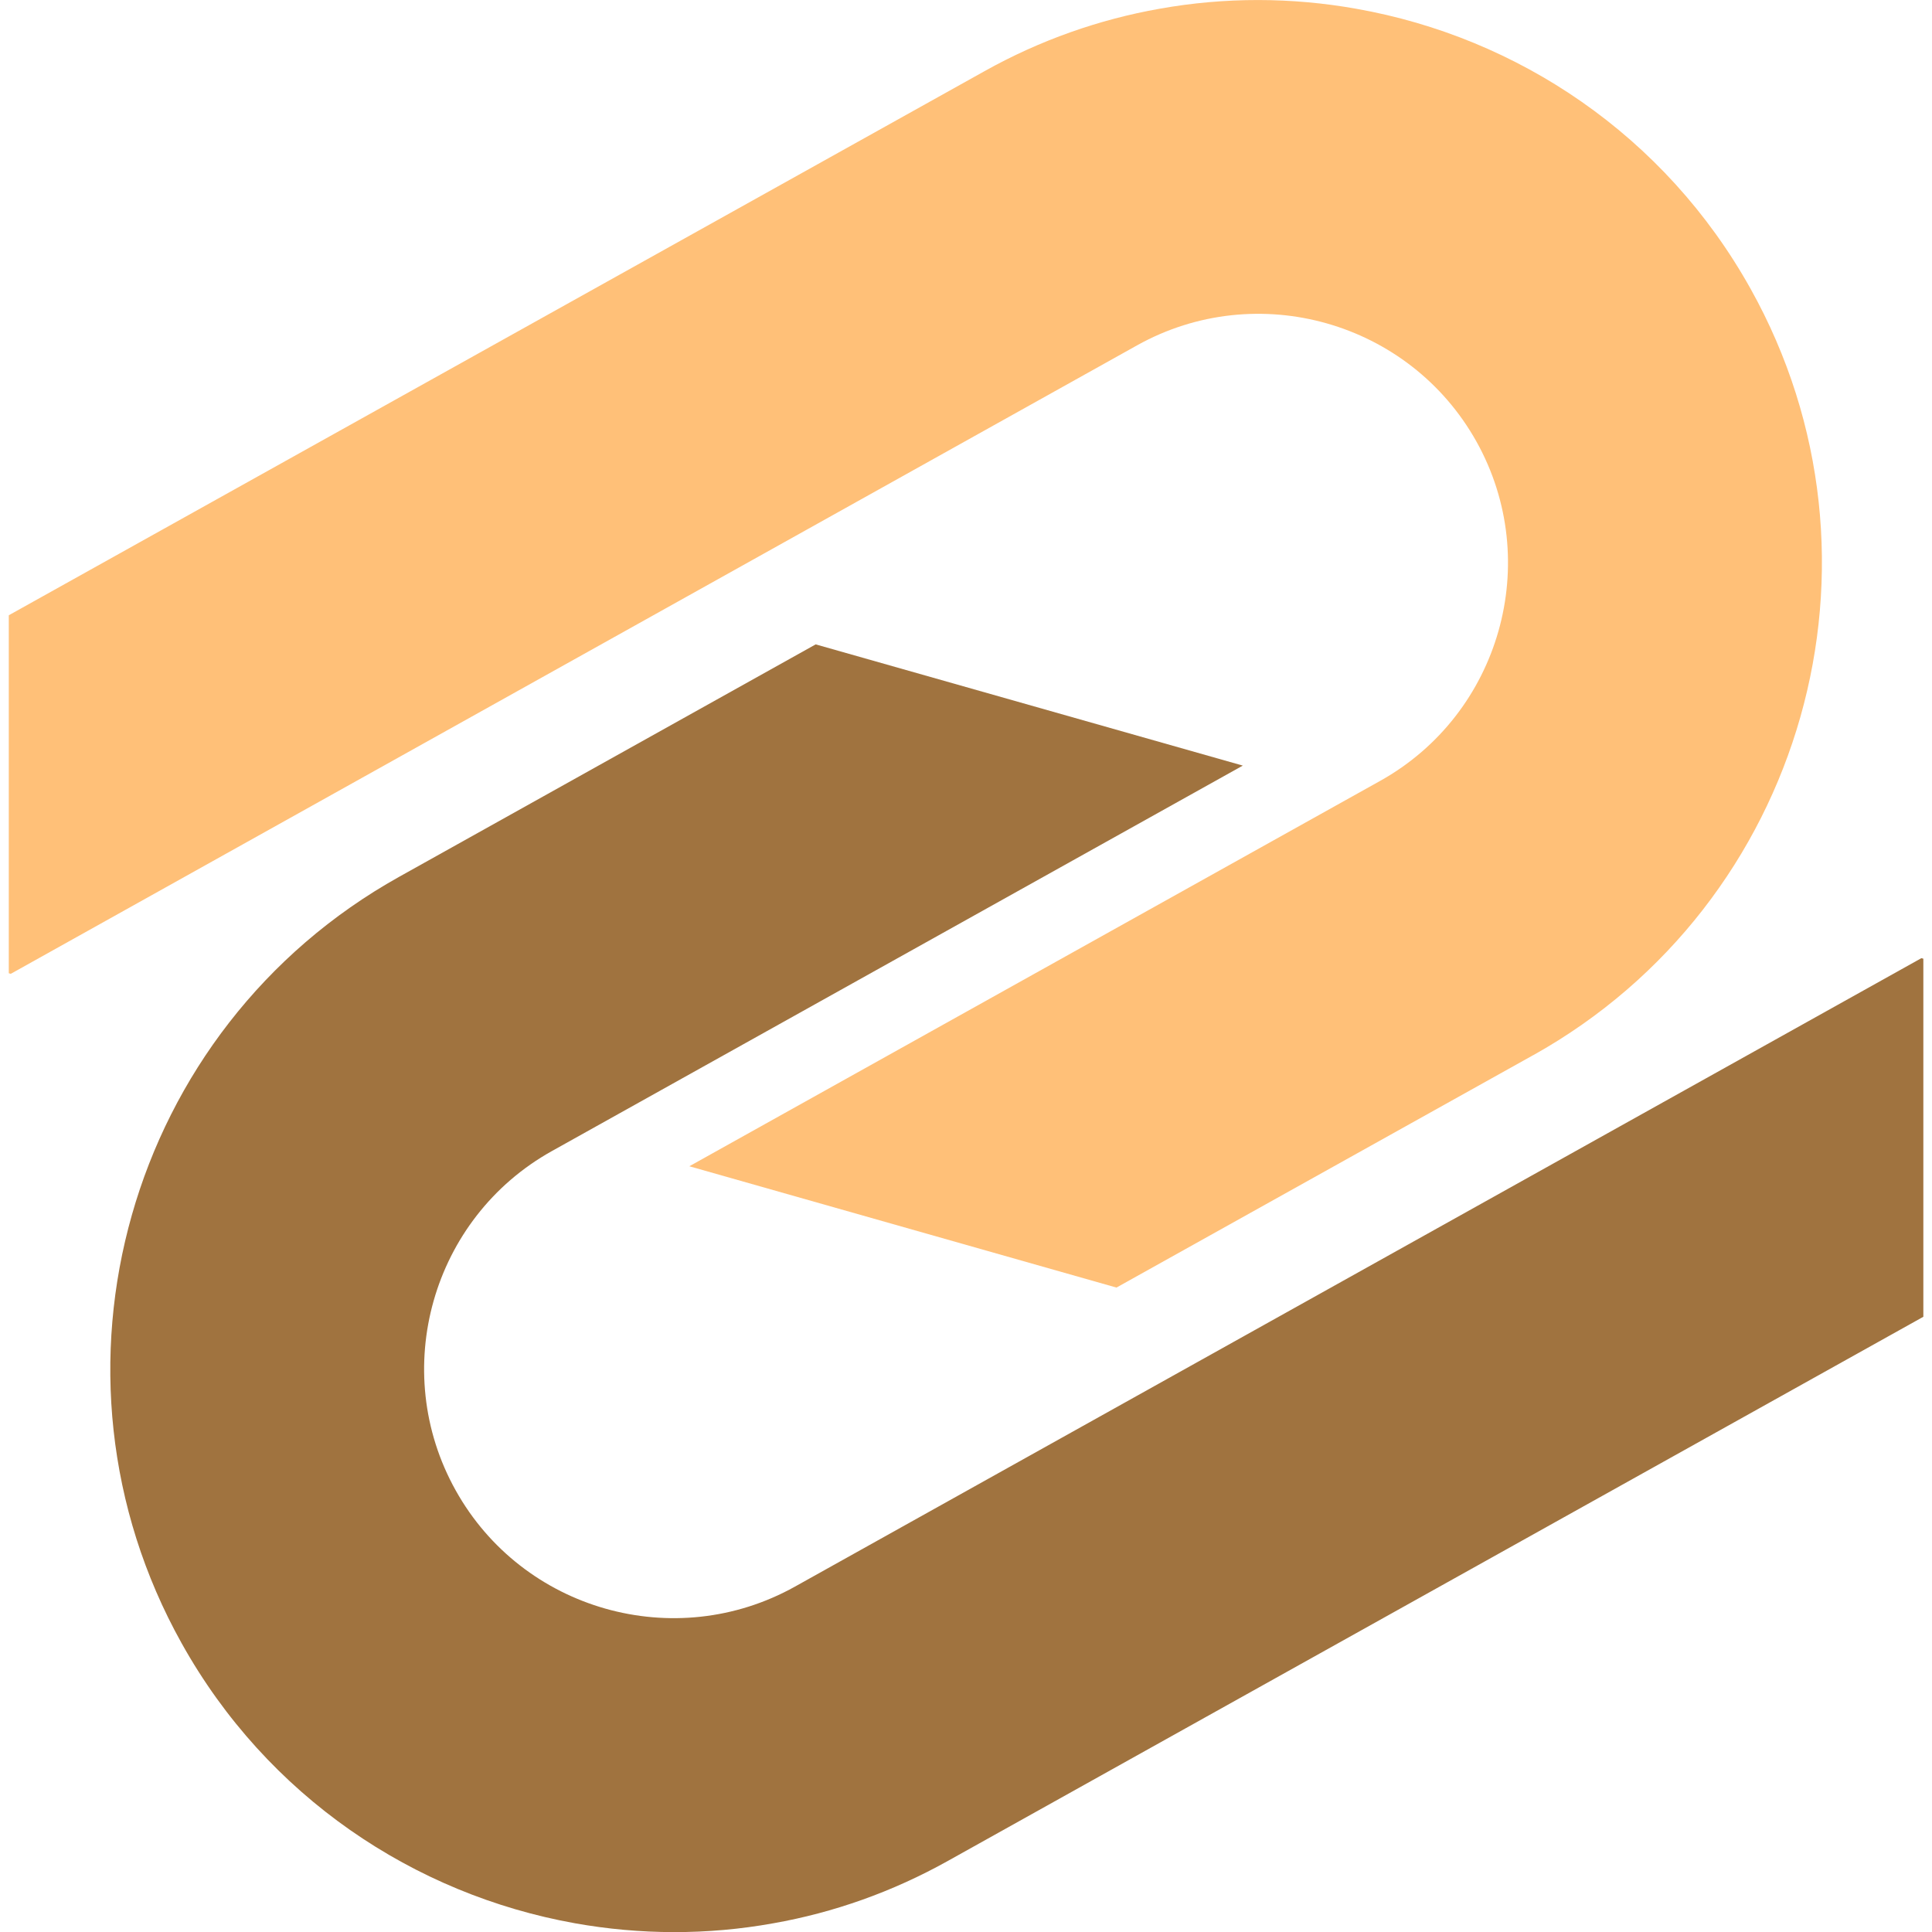 <svg xmlns="http://www.w3.org/2000/svg" version="1.1" xmlns:xlink="http://www.w3.org/1999/xlink" width="1000" height="1000"><style>
    #light-icon {
      display: inline;
    }
    #dark-icon {
      display: none;
    }

    @media (prefers-color-scheme: dark) {
      #light-icon {
        display: none;
      }
      #dark-icon {
        display: inline;
      }
    }
  </style><g id="light-icon"><svg xmlns="http://www.w3.org/2000/svg" version="1.1" xmlns:xlink="http://www.w3.org/1999/xlink" width="1000" height="1000"><g><g transform="matrix(4.739,0,0,4.739,4.549,5.684341886080802e-14)"><svg xmlns="http://www.w3.org/2000/svg" version="1.1" xmlns:xlink="http://www.w3.org/1999/xlink" width="209.11" height="211.03"><svg id="Layer_2" data-name="Layer 2" xmlns="http://www.w3.org/2000/svg" viewBox="0 0 209.11 211.03">
  <defs>
    <style>
      .cls-1 {
        fill: #0f2830;
      }

      .cls-2 {
        fill: #006837;
      }
    </style>
  </defs>
  <g id="Layer_1-2" data-name="Layer 1">
    <g>
      <path class="cls-1" d="M166.49,115.25l-45.51,25.38-46.65-13.25,75.45-42.09c13.11-7.31,17.84-23.95,10.52-37.06-7.32-13.1-23.95-17.83-37.07-10.51L.22,106.36l-.22-.06v-39.1L106.54,7.79c6.11-3.42,12.58-5.67,19.12-6.83,7.19-1.29,14.48-1.26,21.53,0,17.59,3.11,33.69,13.8,43.05,30.58,16.54,29.63,5.88,67.17-23.74,83.71Z"></path>
      <path class="cls-2" d="M209.11,104.71v39.11l-106.52,59.42c-6.1,3.41-12.55,5.67-19.07,6.82-7.24,1.31-14.58,1.27-21.69,0-17.55-3.14-33.61-13.83-42.95-30.58-16.54-29.63-5.88-67.18,23.75-83.71l45.5-25.39,46.65,13.24-75.46,42.1c-13.11,7.31-17.83,23.95-10.51,37.06,7.31,13.11,23.94,17.83,37.06,10.51l123.03-68.64.2.06Z"></path>
    </g>
  </g>
</svg></svg></g></g></svg></g><g id="dark-icon"><svg xmlns="http://www.w3.org/2000/svg" version="1.1" xmlns:xlink="http://www.w3.org/1999/xlink" width="1000" height="1000"><g><g transform="matrix(4.739,0,0,4.739,4.549,5.684341886080802e-14)"><svg xmlns="http://www.w3.org/2000/svg" version="1.1" xmlns:xlink="http://www.w3.org/1999/xlink" width="209.11" height="211.03"><svg id="Layer_2" data-name="Layer 2" xmlns="http://www.w3.org/2000/svg" viewBox="0 0 209.11 211.03">
  <defs>
    <style>
      .cls-1 {
        fill: #ffc078;
      }

      .cls-2 {
        fill: #a0733f;
      }
    </style>
  </defs>
  <g id="Layer_1-2" data-name="Layer 1">
    <g>
      <path class="cls-2" d="M166.49,115.25l-45.51,25.38-46.65-13.25,75.45-42.09c13.11-7.31,17.84-23.95,10.52-37.06-7.32-13.1-23.95-17.83-37.07-10.51L.22,106.36l-.22-.06v-39.1L106.54,7.79c6.11-3.42,12.58-5.67,19.12-6.83,7.19-1.29,14.48-1.26,21.53,0,17.59,3.11,33.69,13.8,43.05,30.58,16.54,29.63,5.88,67.17-23.74,83.71Z"></path>
      <path class="cls-1" d="M209.11,104.71v39.11l-106.52,59.42c-6.1,3.41-12.55,5.67-19.07,6.82-7.24,1.31-14.58,1.27-21.69,0-17.55-3.14-33.61-13.83-42.95-30.58-16.54-29.63-5.88-67.18,23.75-83.71l45.5-25.39,46.65,13.24-75.46,42.1c-13.11,7.31-17.83,23.95-10.51,37.06,7.31,13.11,23.94,17.83,37.06,10.51l123.03-68.64.2.06Z"></path>
    </g>
  </g>
</svg></svg></g></g></svg></g></svg>